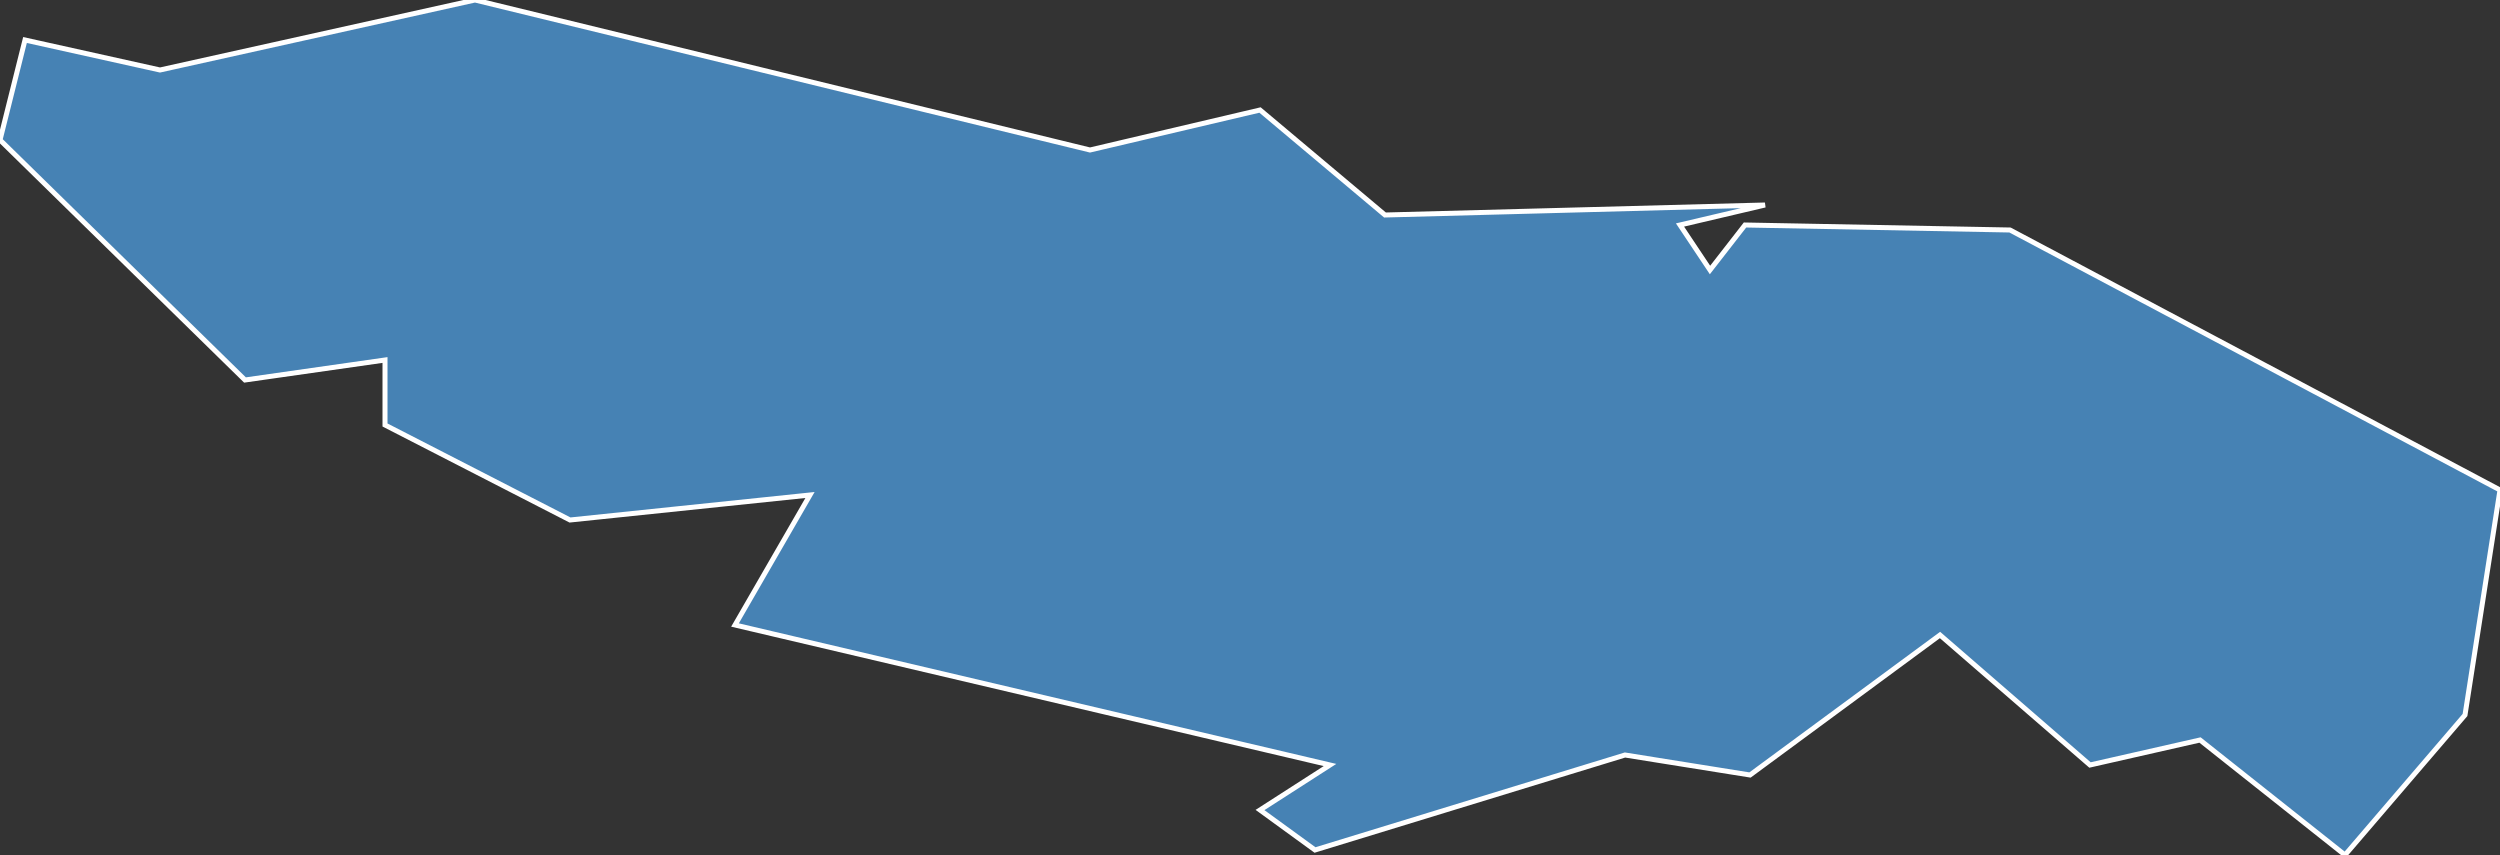 <?xml version="1.0" encoding="utf-8"?>
<svg version="1.1" id="svgmap" xmlns="http://www.w3.org/2000/svg" xmlns:xlink="http://www.w3.org/1999/xlink" x="0px" y="0px" width="100%" height="100%" viewBox="0 0 500 171">
<rect x="0" y="0" width="500" height="171" fill="#333333" stroke="none"/>
<polygon points="0,28 5,8 32,14 95,0 218,30 252,22 277,43 353,41 336,45 342,54 349,45 402,46 500,98 493,143 469,171 440,148 418,153 388,127 350,155 325,151 263,170 252,162 266,153 147,125 162,99 114,104 77,85 77,72 49,76 0,28" id="56069" class="commune" fill="steelblue" stroke-width="1" stroke="white" geotype="commune" geoname="Groix" code_insee="56069" code_canton="5609"/></svg>